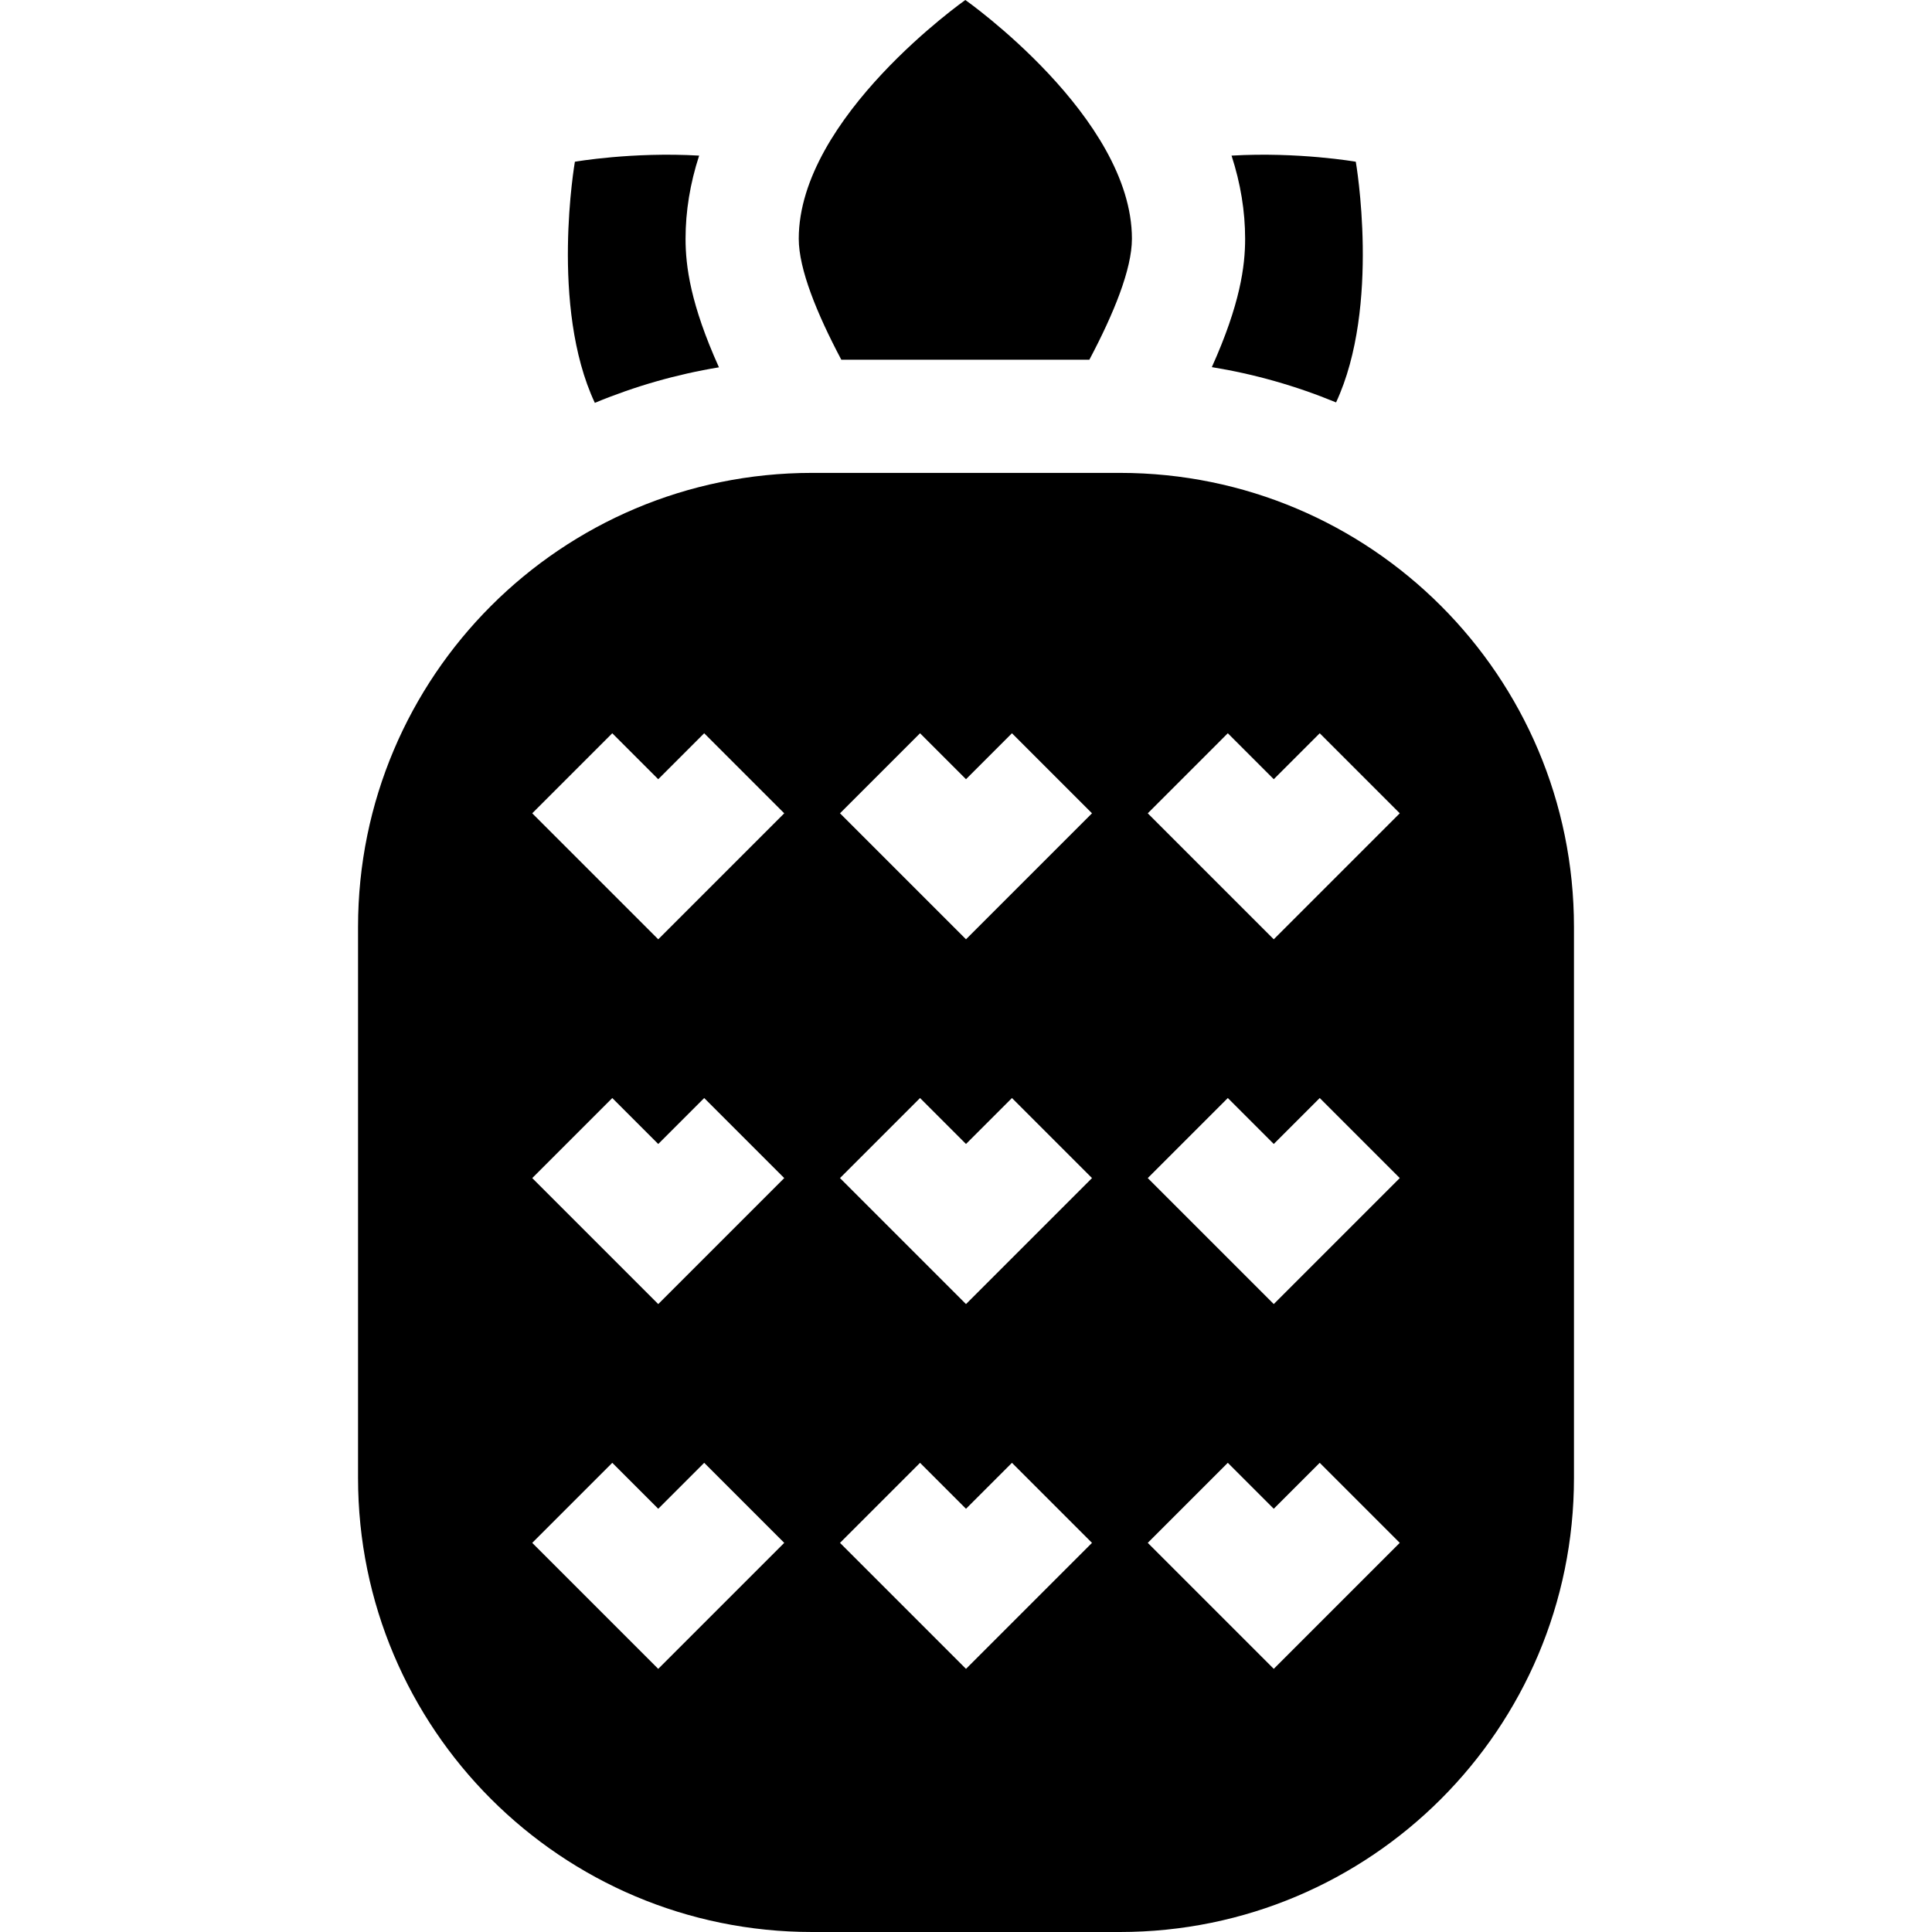 <svg id="Capa_1" enable-background="new 0 0 512 512" height="512" viewBox="0 0 512 512" width="512" xmlns="http://www.w3.org/2000/svg"><g><path d="m94.884 245.652v146.017c0 66.457 53.874 120.331 120.331 120.331h81.571c66.457 0 120.331-53.874 120.331-120.331v-146.017c0-66.457-53.874-120.331-120.331-120.331h-81.571c-66.457 0-120.331 53.874-120.331 120.331zm230.498-51.333 12.179 12.179 12.179-12.179 21.213 21.213-33.392 33.392-33.392-33.391zm0 96.669 12.179 12.179 12.179-12.179 21.213 21.213-33.392 33.392-33.392-33.391zm0 96.67 12.179 12.179 12.179-12.179 21.213 21.213-33.392 33.392-33.392-33.391zm-81.561-193.339 12.179 12.179 12.179-12.178 21.213 21.213-33.392 33.391-33.392-33.392zm0 96.67 12.179 12.178 12.179-12.178 21.213 21.213-33.392 33.392-33.392-33.392zm0 96.67 12.179 12.178 12.179-12.178 21.213 21.213-33.392 33.392-33.392-33.392zm-81.561-193.34 12.179 12.179 12.179-12.179 21.213 21.214-33.392 33.391-33.392-33.392zm0 96.67 12.179 12.179 12.179-12.179 21.213 21.214-33.392 33.391-33.392-33.392zm0 96.67 12.179 12.179 12.179-12.179 21.213 21.214-33.392 33.391-33.392-33.392z"/><path d="m190.527 97.344c-7.538-16.73-8.848-26.799-8.848-34.068 0-7.309 1.204-14.662 3.599-22.037-17.67-1.035-32.926 1.621-32.926 1.621s-6.679 38.381 5.285 63.9c10.629-4.411 21.626-7.555 32.89-9.416z"/><path d="m329.973 63.277c0 7.26-1.308 17.316-8.824 34.015 11.274 1.837 22.282 4.96 32.922 9.35 11.888-25.52 5.229-63.782 5.229-63.782s-15.256-2.655-32.926-1.621c2.395 7.375 3.599 14.729 3.599 22.038z"/><path d="m299.973 63.277c0-32.223-44.147-63.277-44.147-63.277s-44.147 31.054-44.147 63.277c0 8.056 4.82 19.855 11.274 32.044h65.746c6.454-12.189 11.274-23.988 11.274-32.044z"/></g></svg>